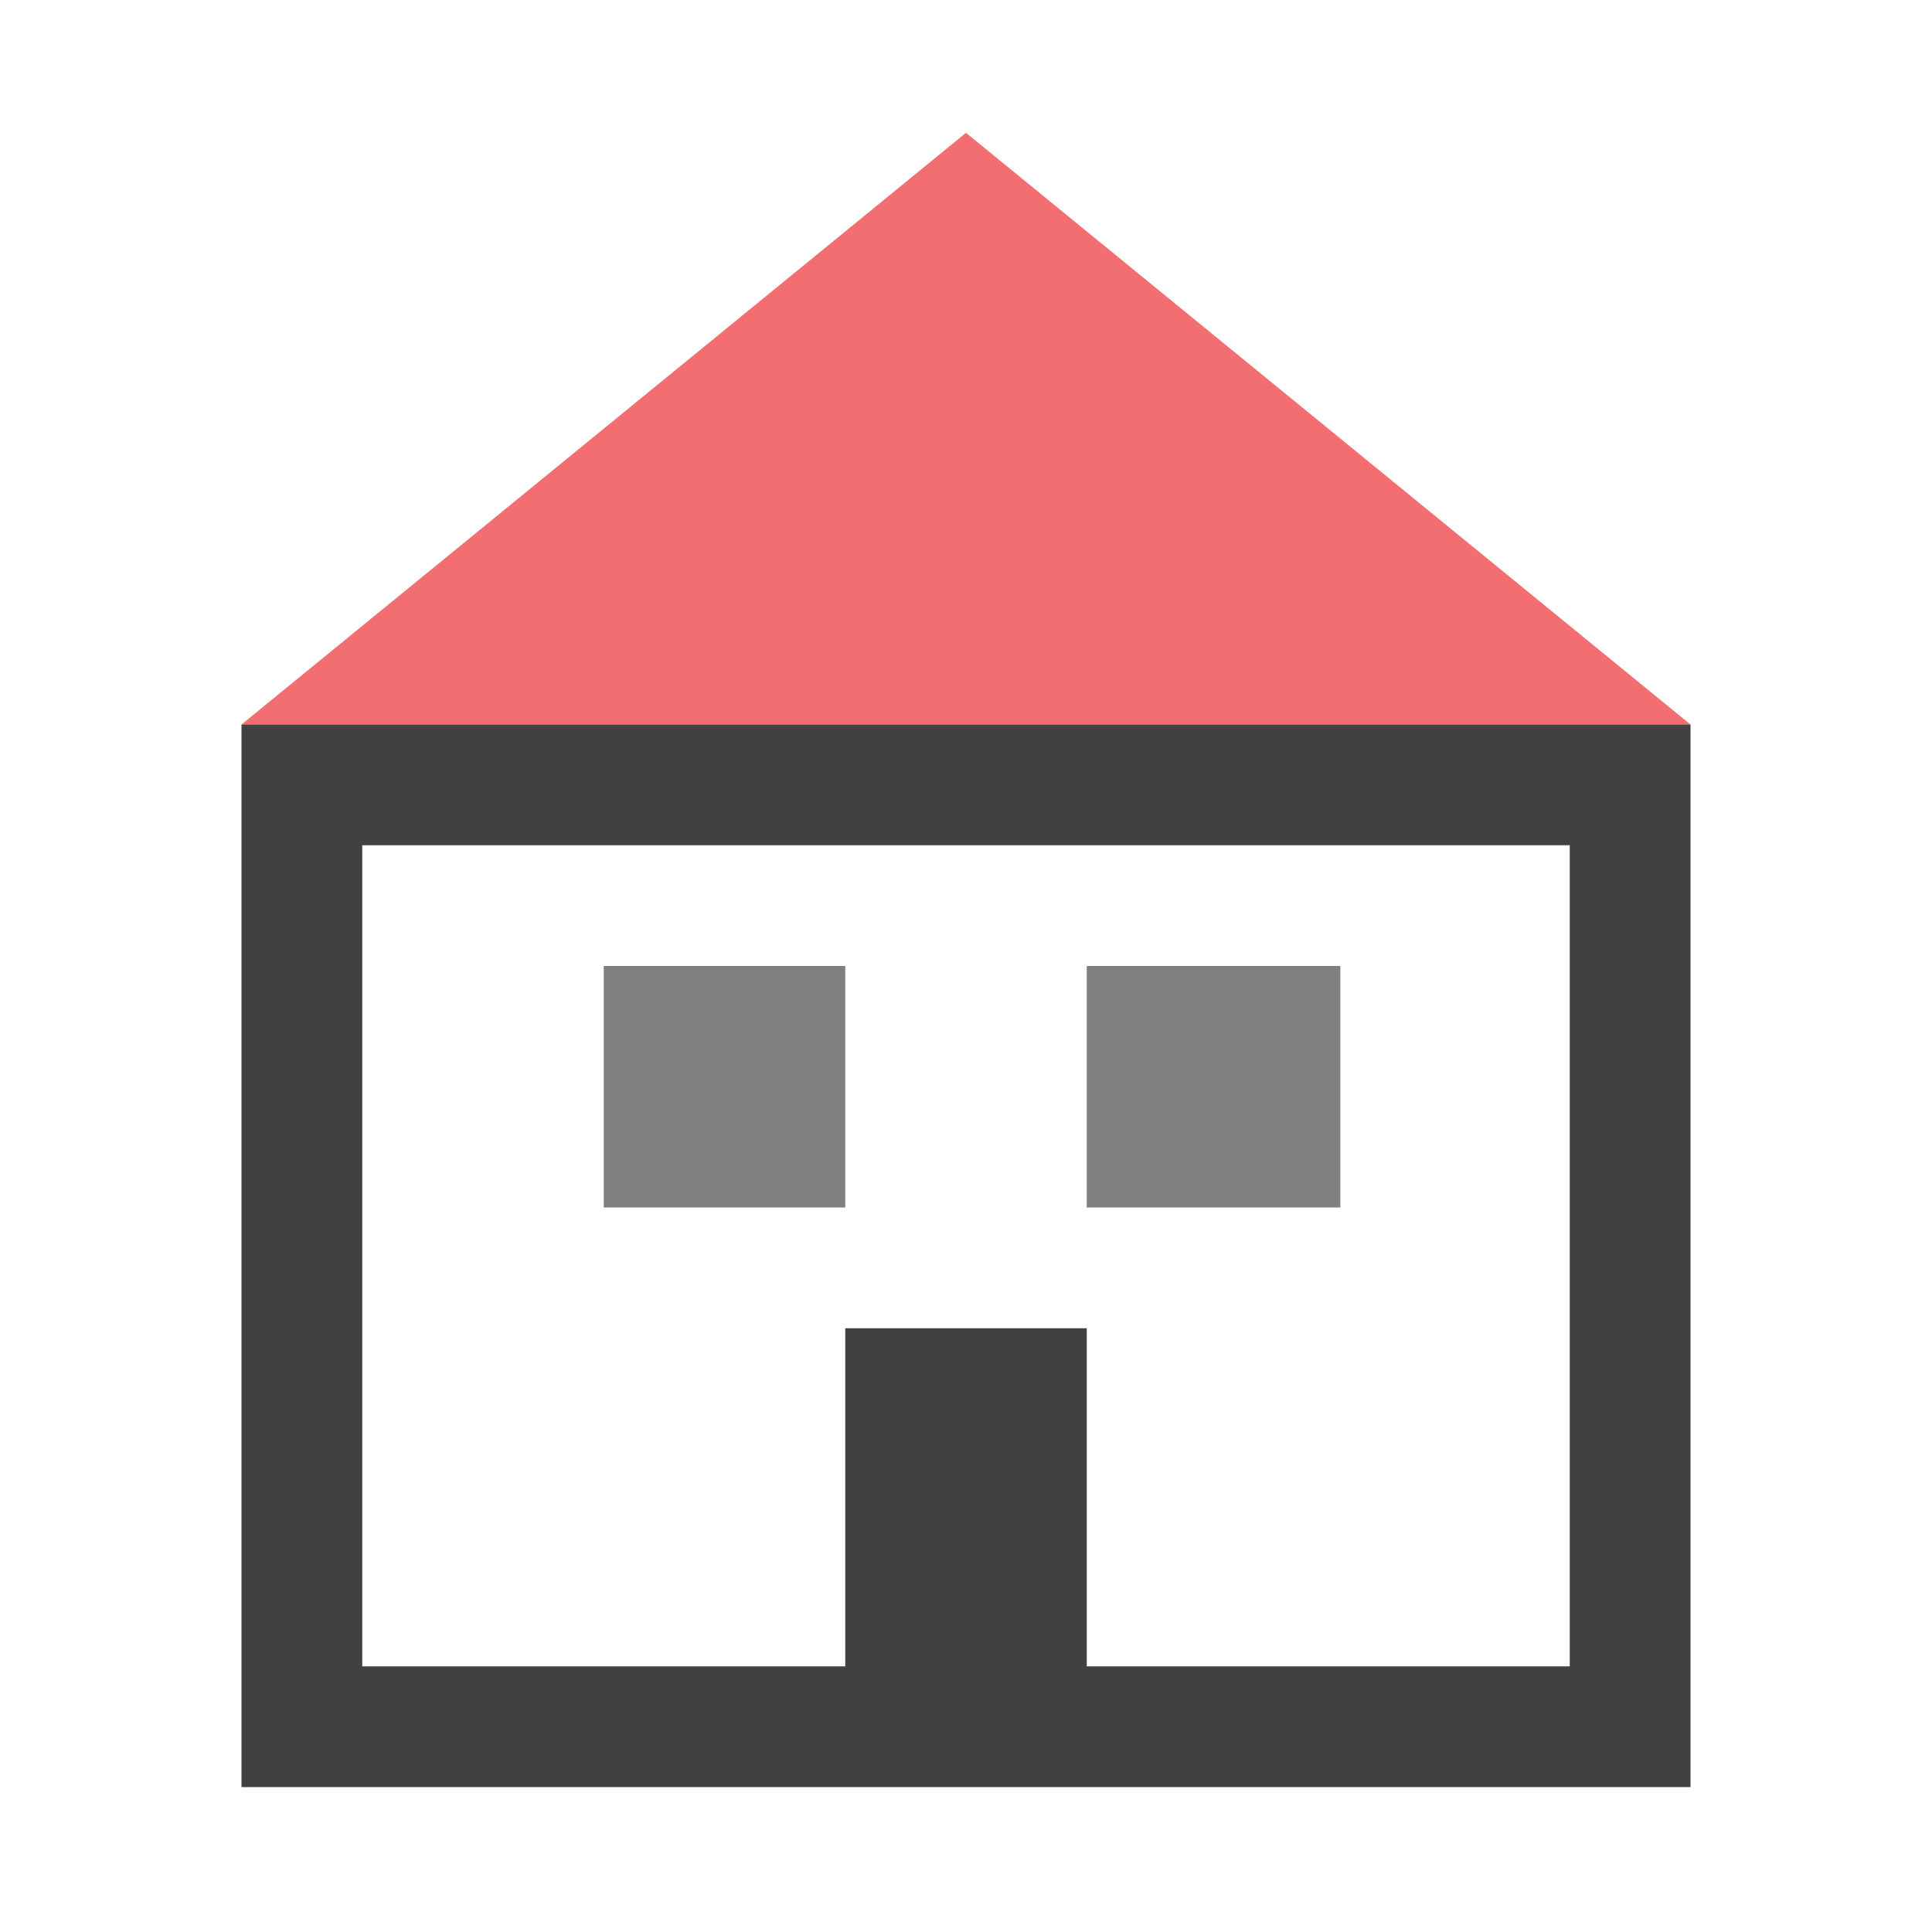 <?xml version="1.0" encoding="utf-8"?>
<!-- Generator: Adobe Illustrator 20.0.0, SVG Export Plug-In . SVG Version: 6.00 Build 0)  -->
<svg version="1.1" id="Layer_1" xmlns="http://www.w3.org/2000/svg" xmlns:xlink="http://www.w3.org/1999/xlink" x="0px" y="0px"
	 viewBox="0 0 16 16" style="enable-background:new 0 0 16 16;" xml:space="preserve">
<style type="text/css">
	.st0{fill:none;}
	.st1{fill:#414141;}
	.st2{fill:#F26E70;}
	.st3{fill:#808080;}
</style>
<rect y="0" class="st0" width="16" height="16"/>
<rect x="7" y="11" class="st1" width="2" height="3.5"/>
<g>
	<polygon class="st2" points="8,1.1 2,6 14,6 	"/>
</g>
<g>
	<path class="st1" d="M13,7v6.8H3V7H13 M14,6H2v8.8h12V6L14,6z"/>
</g>
<rect x="5" y="8" class="st3" width="2" height="2"/>
<rect x="9" y="8" class="st3" width="2.1" height="2"/>
</svg>
